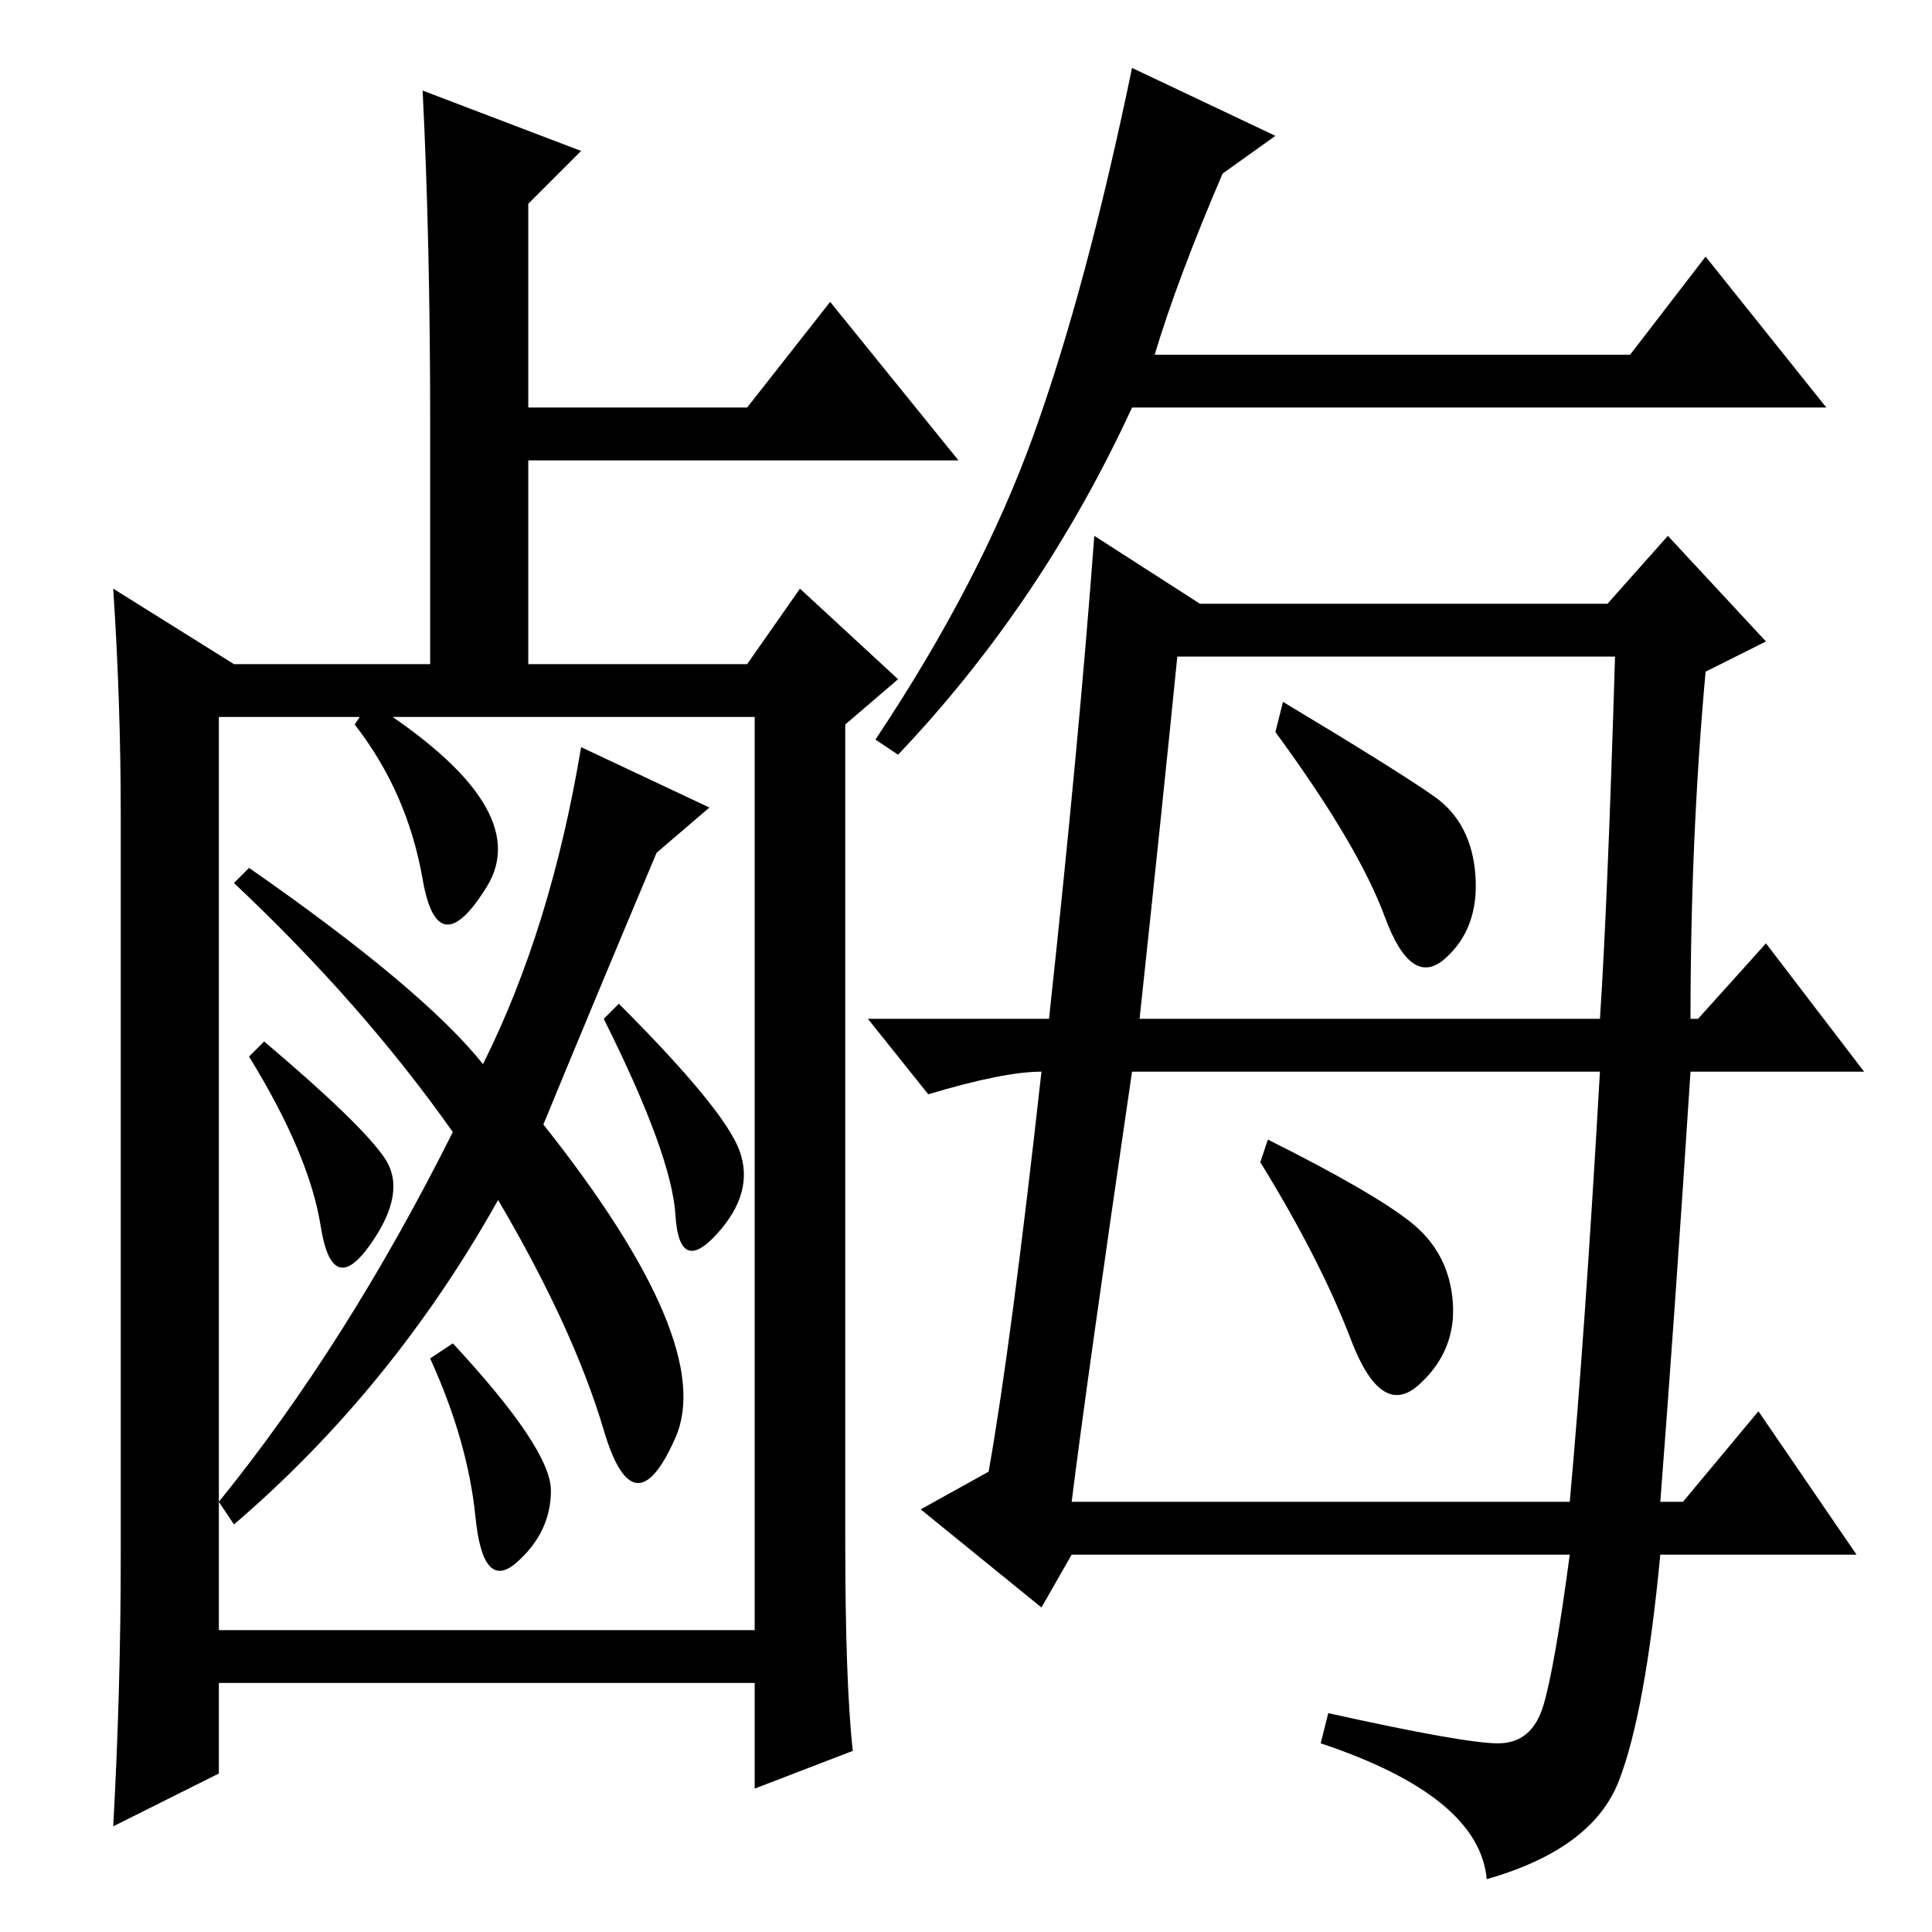 <?xml version="1.0" standalone="no"?>
<!DOCTYPE svg PUBLIC "-//W3C//DTD SVG 1.1//EN" "http://www.w3.org/Graphics/SVG/1.1/DTD/svg11.dtd" >
<svg xmlns="http://www.w3.org/2000/svg" xmlns:xlink="http://www.w3.org/1999/xlink" version="1.1" viewBox="0 -36 256 256">
  <g transform="matrix(1 0 0 -1 0 220)">
   <path fill="currentColor"
d="M77 236l-7 -7v-27h29l11 14l17 -21h-57v-27h29l7 10l13 -12l-7 -6v-108q0 -19 1 -28l-13 -5v14h-71v-12l-14 -7q1 18 1 36v98q0 15 -1 30l16 -10h26v32q0 24 -1 44zM29 161v-104q17 21 31 49q-12 17 -29 33l2 2q23 -16 31 -26q9 18 13 42l17 -8l-7 -6q-8 -19 -15 -36
q23 -29 17.5 -41.5t-9.5 1t-14 30.5q-14 -25 -35 -43l-2 3v-17h71v121h-71zM49 163q22 -14 15.5 -24.5t-8.5 1t-9 20.5zM35 118q13 -11 16 -15.5t-2 -11.5t-6.5 2.5t-9.5 22.5zM82 123q14 -14 16 -19.5t-3 -11t-5.5 2.5t-9.5 26zM73 58.5q0 -5.5 -4.5 -9.5t-5.5 6t-6 21l3 2
q13 -14 13 -19.5zM151 121h61q1 15 2 48h-58q-2 -20 -5 -48zM220 57h3l10 12l13 -19h-26q-2 -21 -5.5 -30t-17.5 -13q-1 11 -22 18l1 4q18 -4 22.5 -4t6 5t3.5 20h-66l-4 -7l-16 13l9 5q3 17 7 53q-5 0 -15 -3l-8 10h24q4 37 6 64l14 -9h54l8 9l13 -14l-8 -4q-2 -22 -2 -46
h1l9 10l13 -17h-23q-2 -31 -4 -57zM170 163q15 -9 20 -12.5t5.5 -10.5t-4 -11t-8 5.5t-14.5 24.5zM187 94q5 -4 5.5 -10.5t-4.5 -11t-9 6t-12 23.5l1 3q14 -7 19 -11zM142 57h66q2 22 4 57h-62q-6 -41 -8 -57zM169 238l-7 -5q-6 -14 -9 -24h63l10 13l16 -20h-92
q-12 -26 -31 -46l-3 2q14 21 21 40.5t13 48.5z" />
  </g>

</svg>
